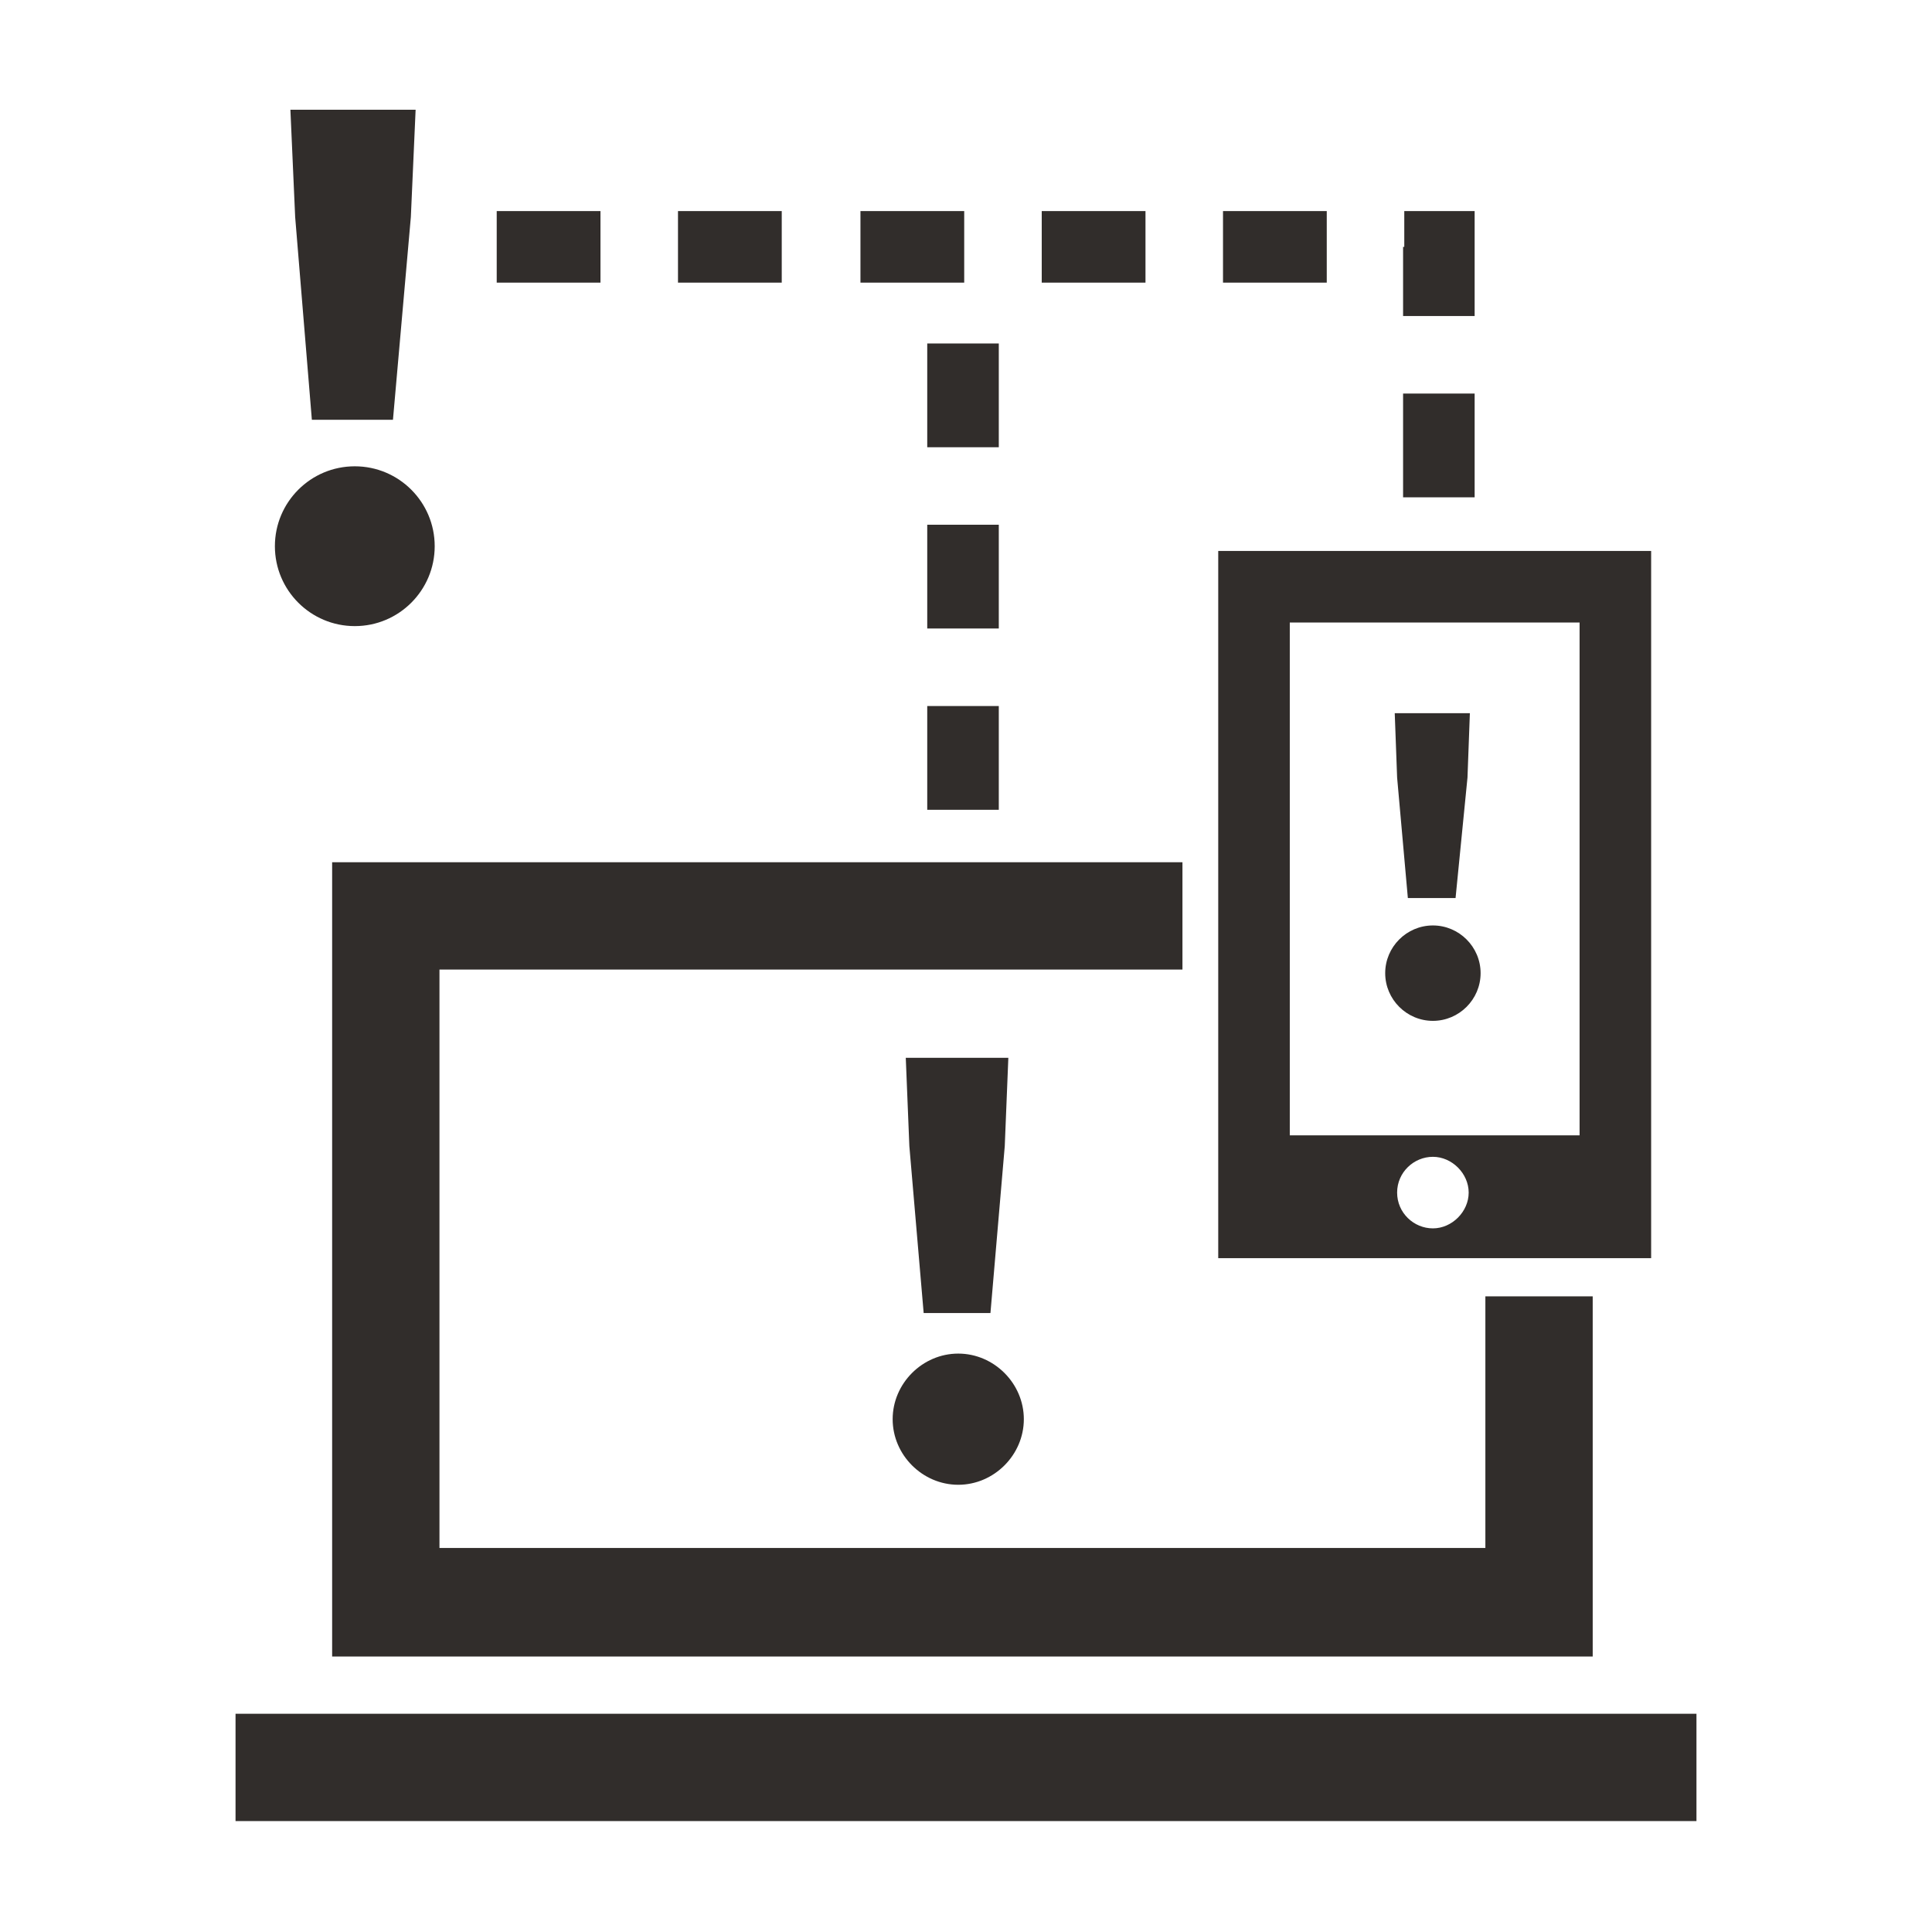 <svg xmlns="http://www.w3.org/2000/svg" xmlns:xlink="http://www.w3.org/1999/xlink" x="0" y="0" width="20px" height="20px" viewBox="0 0 161.9 162" xml:space="preserve">
<path fill="#312D2B" d="M24.7,18.2l-0.4-9h10.5l-0.4,9l-1.5,17h-6.8L24.7,18.2z M29.7,39.1c-3.7,0-6.7,3-6.7,6.7 c0,3.7,3,6.7,6.7,6.7s6.7-3,6.7-6.7C36.4,42.1,33.4,39.1,29.7,39.1z M76.2,96.1l-0.3-7.4h8.6l-0.3,7.4L83,110.1h-5.6L76.2,96.1z M80.3,113.5c-3,0-5.5,2.5-5.5,5.5s2.5,5.5,5.5,5.5s5.5-2.5,5.5-5.5S83.3,113.5,80.3,113.5z M124.5,129.8H36.8V81.3h62.3v-9H27.8 v66.6h105.7v-30.2h-9V129.8z M117.1,65.2l-0.2-5.4h6.3l-0.2,5.4L122,75.3H118L117.1,65.2z M120.1,77.6c-2.2,0-4,1.8-4,4s1.8,4,4,4 s4-1.8,4-4S122.3,77.6,120.1,77.6z M102.1,46.2v59.3h36.3V46.2H102.1z M132.4,52.2v43h-24.3v-43H132.4z M117.1,100c0-1.7,1.4-3,3-3 s3,1.4,3,3s-1.4,3-3,3S117.1,101.7,117.1,100z M123.6,41.7h-6V33h6V41.7z M123.6,26.5h-6v-5.8h0.1v-3h5.9V26.5z M111.2,23.7h-8.7v-6 h8.7V23.7z M96,23.7h-8.7v-6H96V23.7z M80.8,23.7h-8.7v-6h8.7V23.7z M65.5,23.7h-8.7v-6h8.7V23.7z M50.3,23.7h-8.7v-6h8.7V23.7z M83.7,67.9h-6v-8.7h6V67.9z M83.7,52.7h-6V44h6V52.7z M83.7,37.5h-6v-8.7h6V37.5z M142.2,143.7H19.7v9h122.5V143.7z"></path>
</svg>